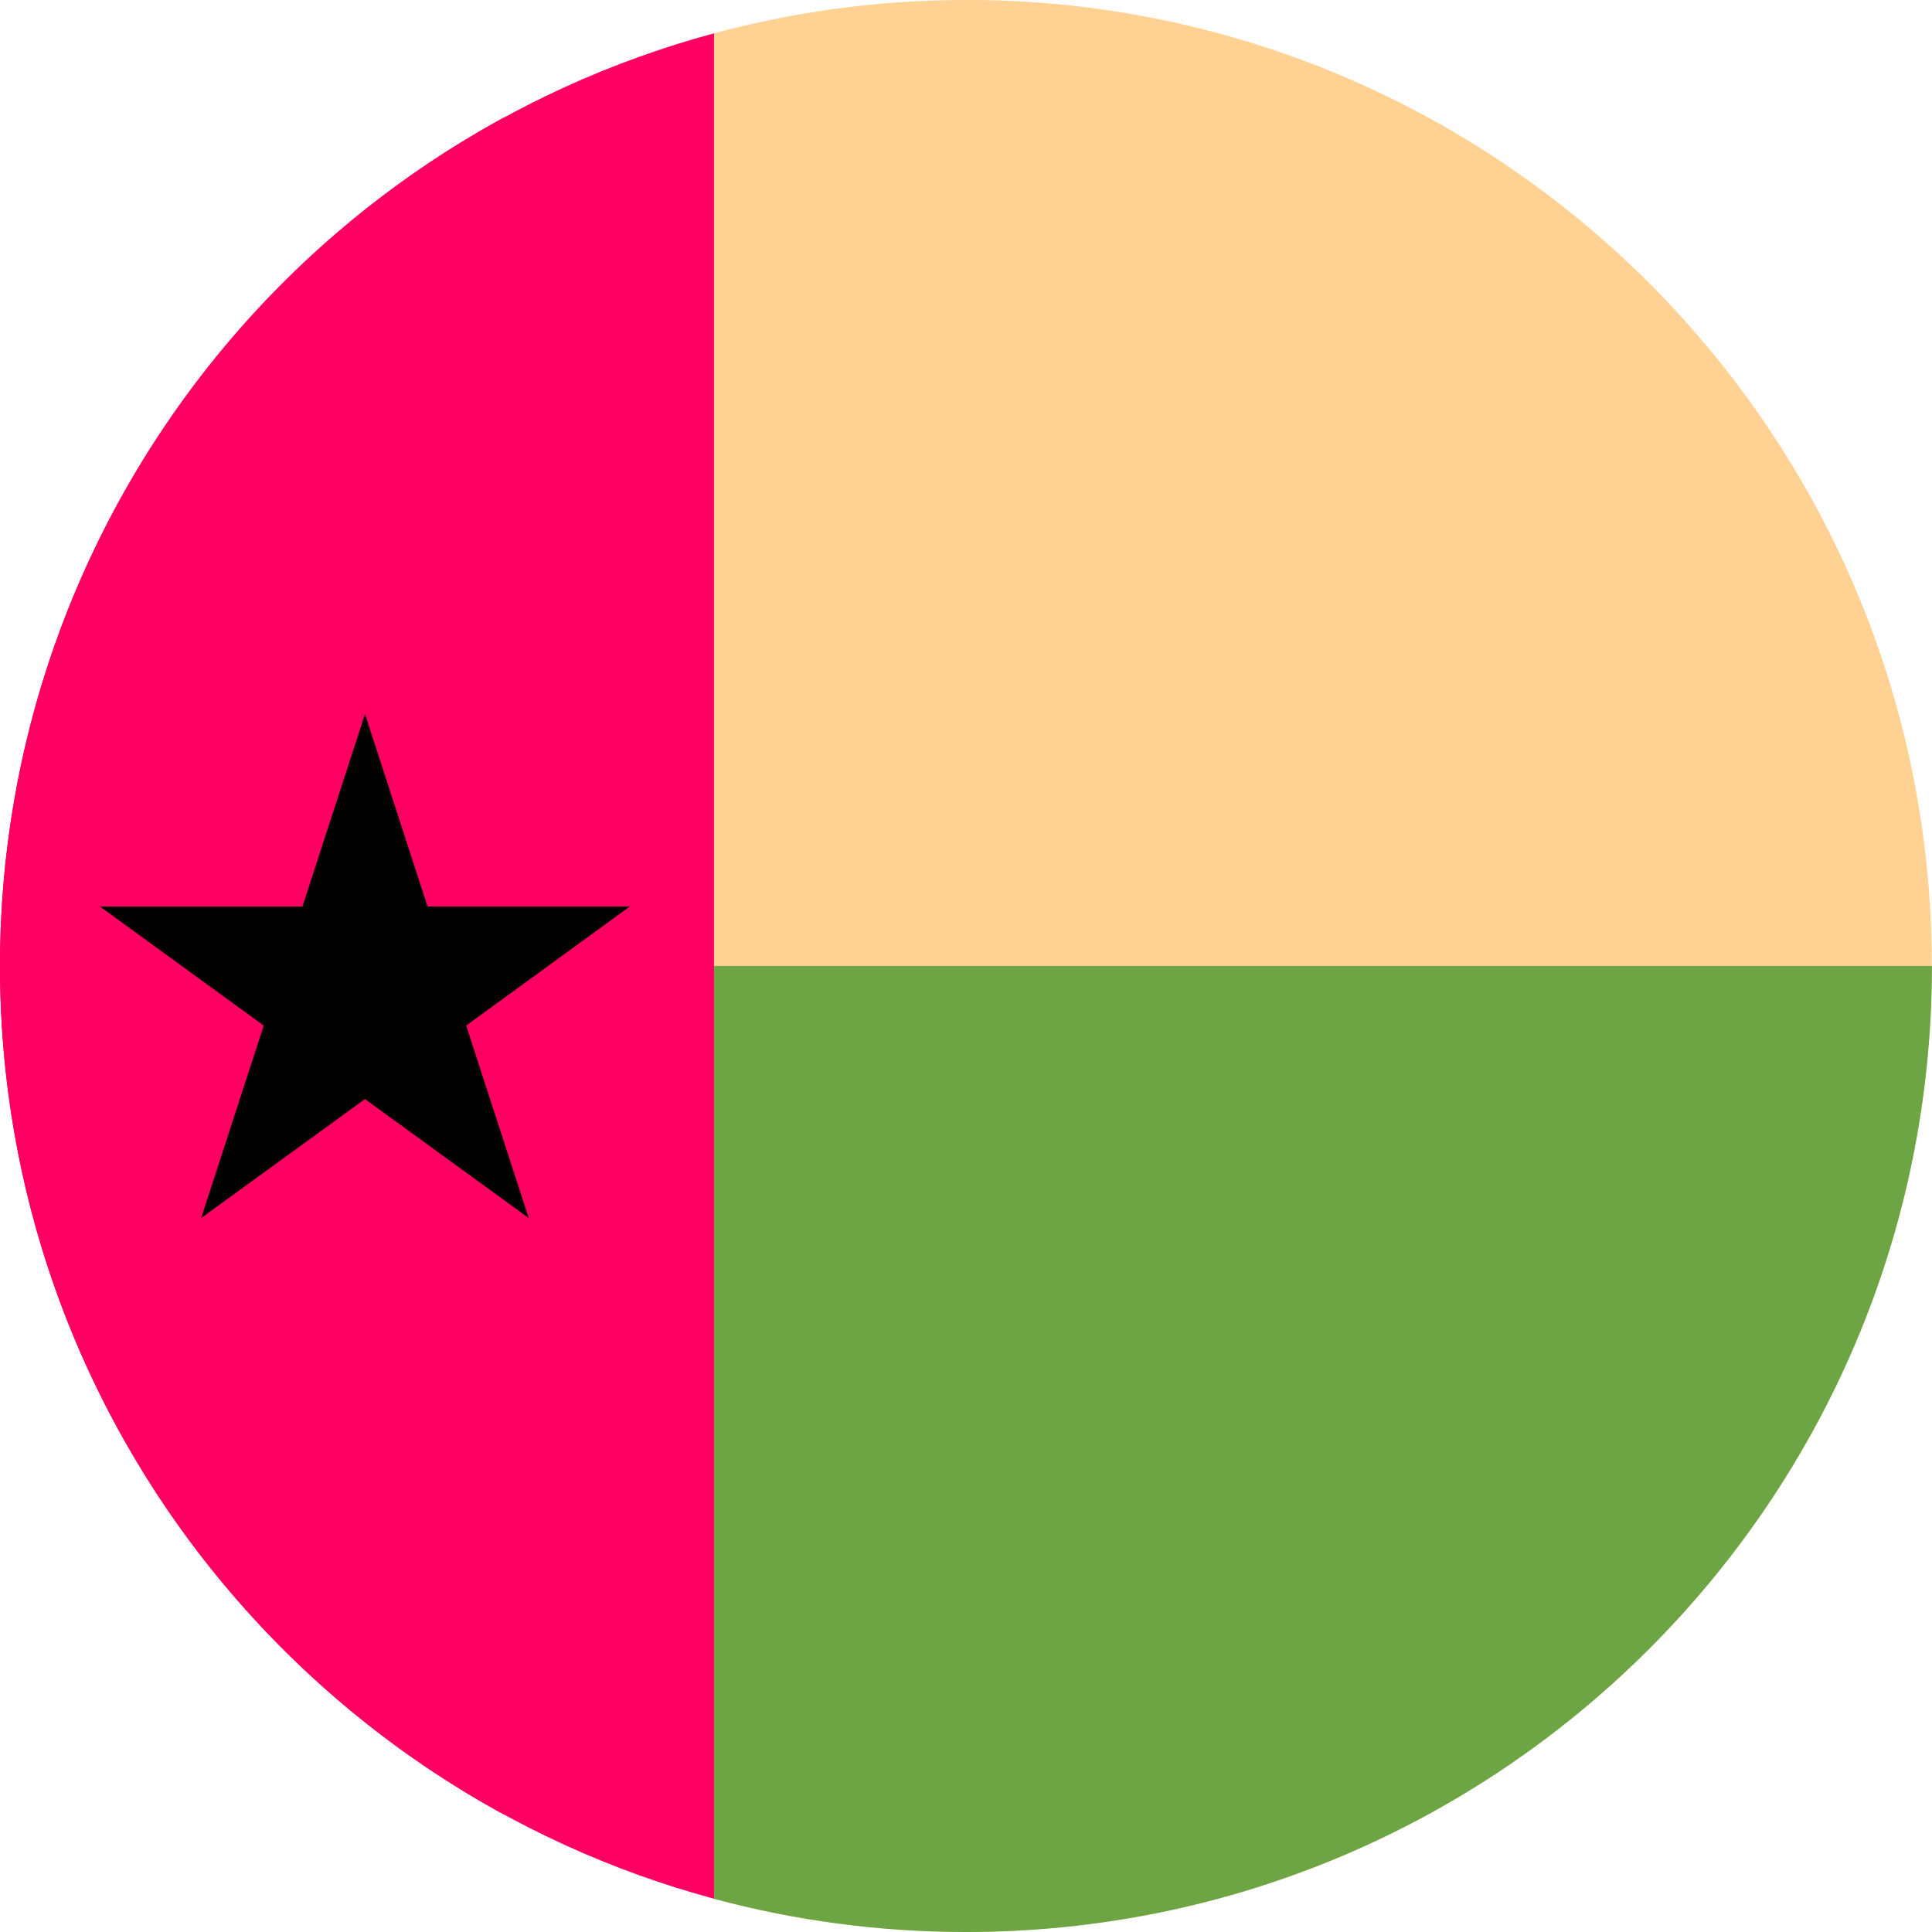 <svg width="24" height="24" fill="none" xmlns="http://www.w3.org/2000/svg"><g clip-path="url(#a)"><path d="M12 0c-1.084 0-2.133.145-3.13.414L7.825 12l1.043 11.586c.998.27 2.047.413 3.13.413 6.628 0 12-5.372 12-12 0-6.627-5.372-12-12-12Z" fill="#FFD293"/><path d="m7.826 12 1.043 11.587c.998.269 2.047.413 3.13.413 6.628 0 12-5.372 12-12H7.827Z" fill="#6DA544"/><path d="M0 12c0 4.549 2.53 8.506 6.26 10.541V1.46A11.997 11.997 0 0 0 0 12Z" fill="#FF0062"/><path d="M0 12c0 5.545 3.76 10.21 8.87 11.587V.414C3.76 1.79 0 6.456 0 12Z" fill="#FF0062"/><path d="m4.534 8.87.777 2.39h2.514L5.791 12.74l.777 2.391-2.034-1.478-2.035 1.478.777-2.391-2.034-1.479h2.515l.777-2.39Z" fill="#000"/></g><defs><clipPath id="a"><path fill="#fff" d="M0 0h24v24H0z"/></clipPath></defs></svg>